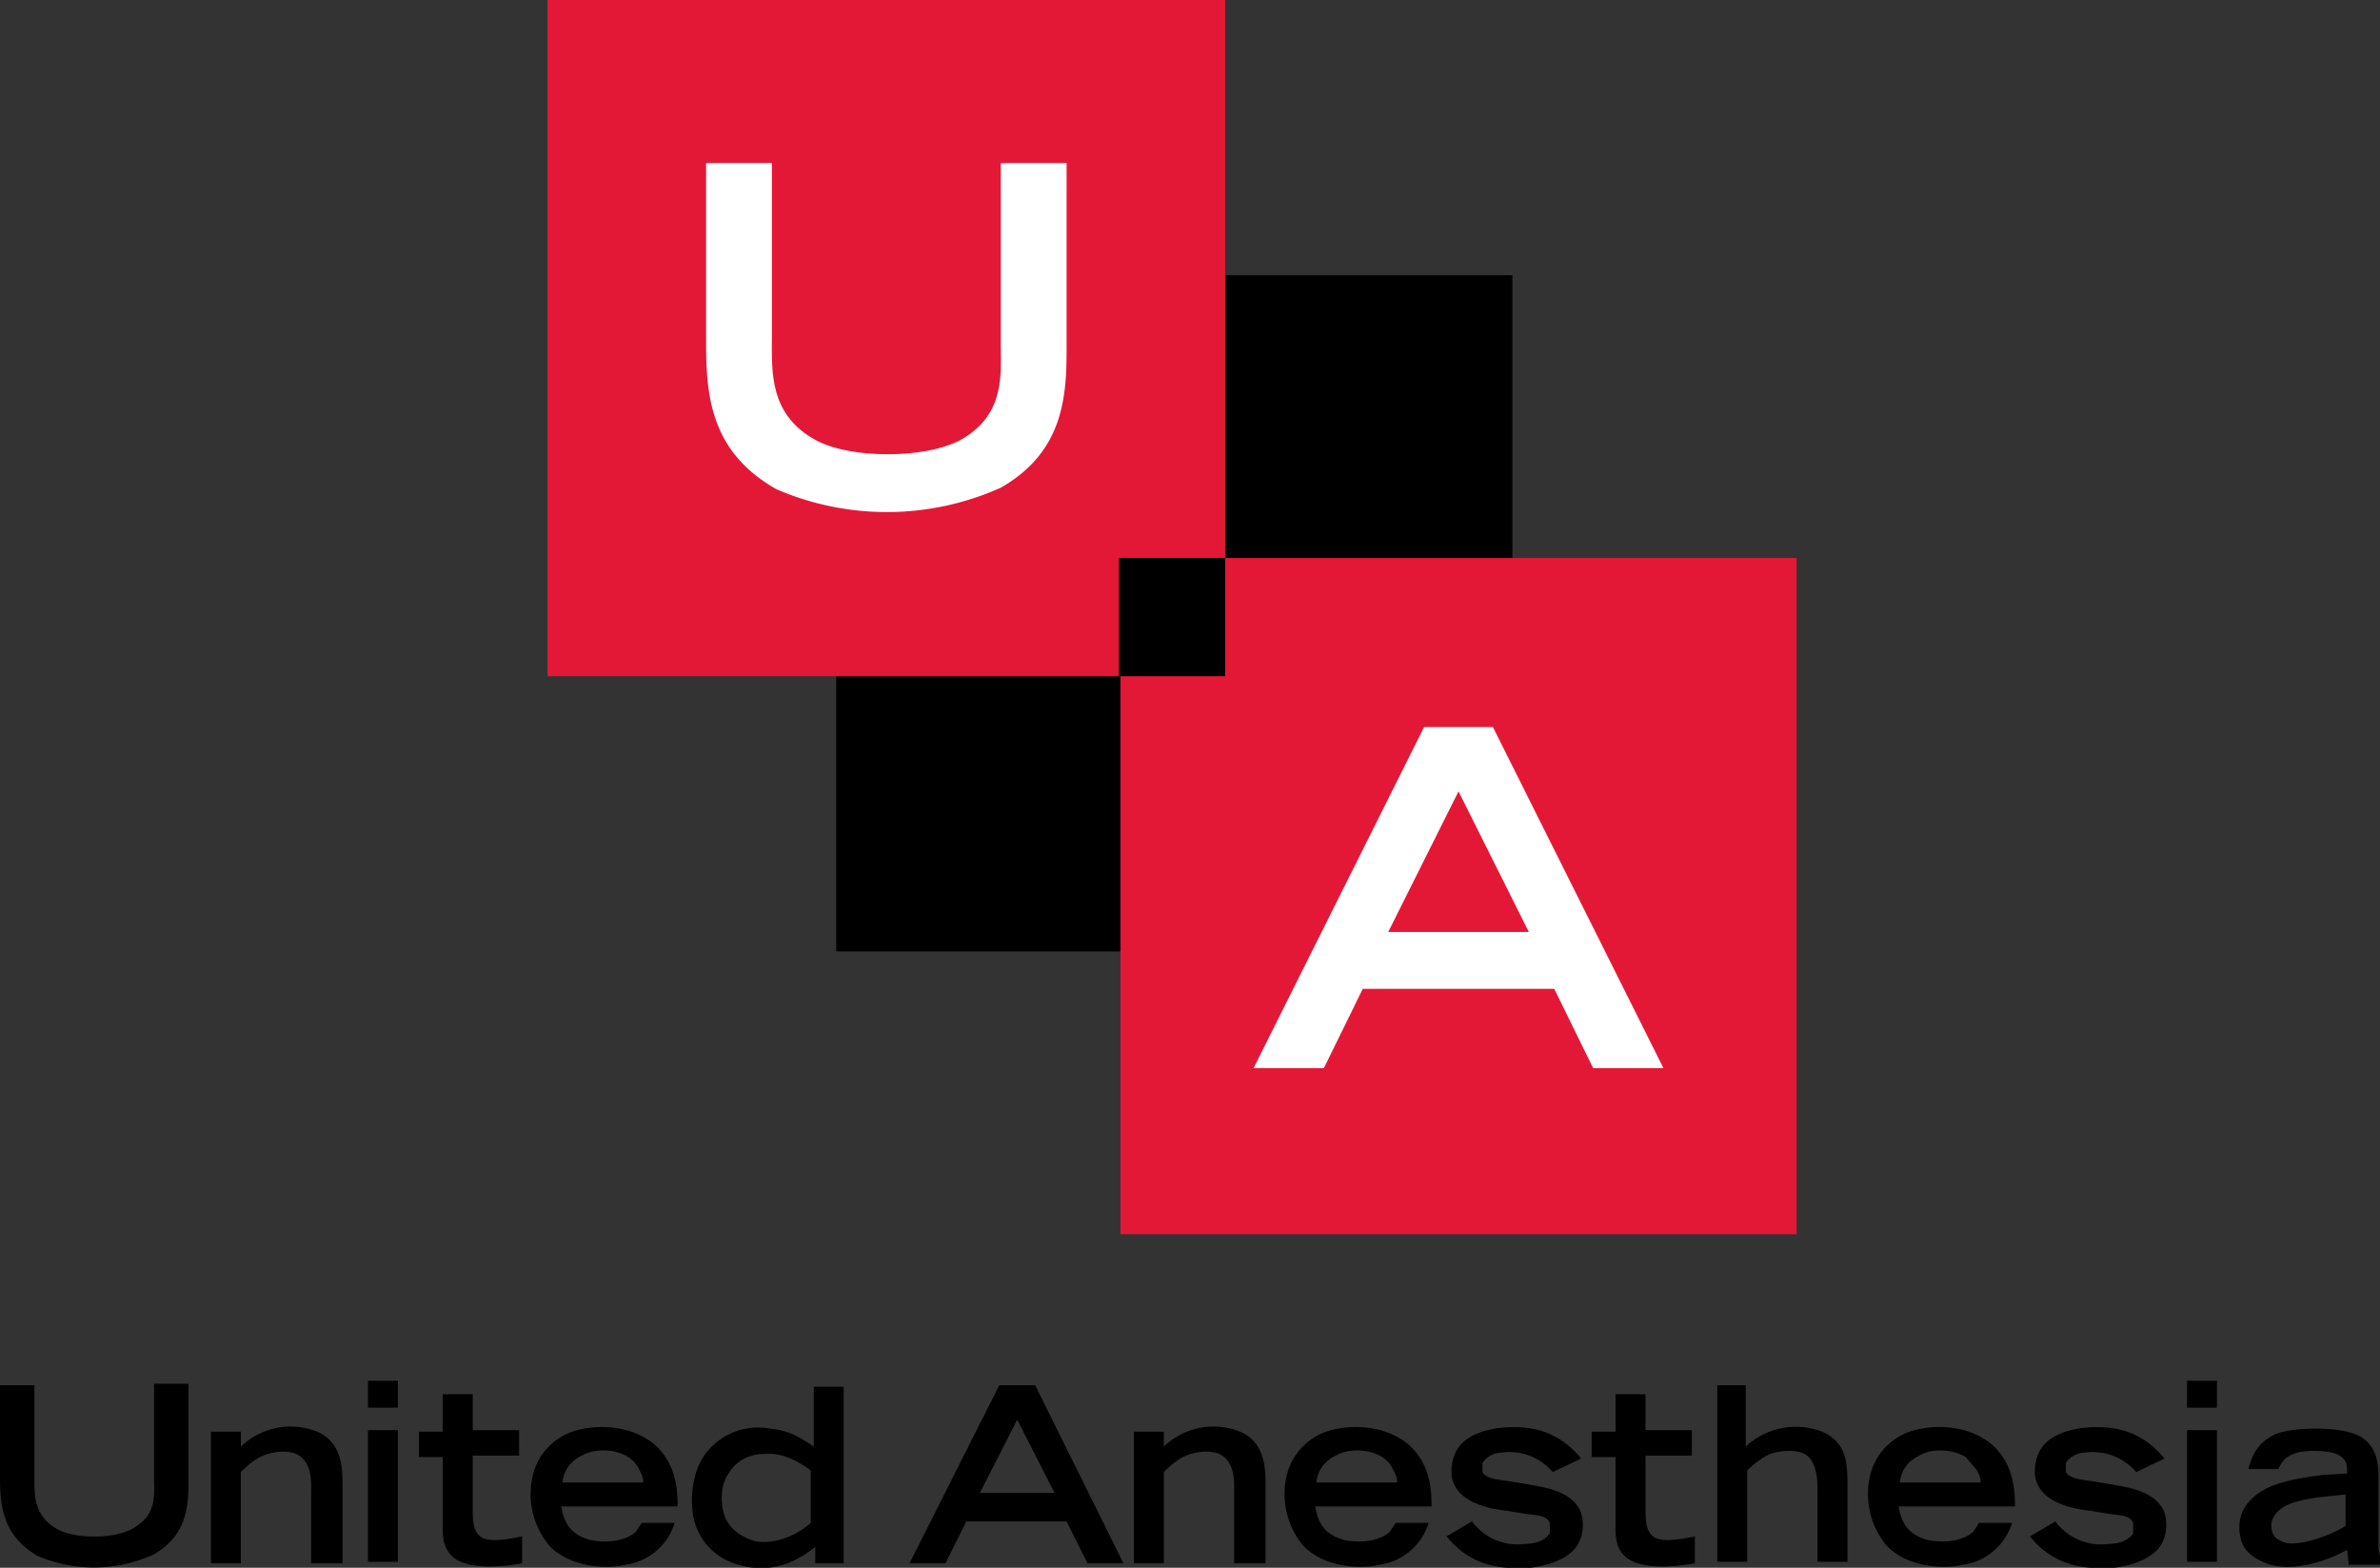<svg xmlns="http://www.w3.org/2000/svg" viewBox="0 0 159.1 104.8">
  <rect x="0" y="0" width="159.1" height="104.8" fill="#333333" stroke="none"/>
  <style>
    .st1 {
      fill: #fff;
    }
  </style>
  <path d="M55.9 18.4h45.2v45.2H55.9z" />
  <path
    fill="#e31837"
    d="M81.9 37.3V0H36.6v45.2h38.2v-7.9h7.1zm0 0v7.9h-7v37.3h45.2V37.3H81.9z"
  />
  <path
    d="M51.6 10.9v11.6c0 2.3-.2 5.2 2.9 6.9 2.3 1.3 7.6 1.3 9.9-.1 2.8-1.7 2.5-4.3 2.5-6.4v-12h4.4v12.4c0 3.2-.2 6.9-4.4 9.3a18.6 18.6 0 01-15 .1c-4.6-2.6-4.7-6.6-4.7-10.1V10.9h4.4zM99.8 48.6l11.4 22.8h-4.7l-2.6-5.3H91.1l-2.6 5.3h-4.7l11.4-22.8h4.6zm2.4 13.7l-4.7-9.4-4.7 9.4h9.4z"
    class="st1"
  />
  <path
    d="M2.3 92.6v6c0 1.2-.1 2.7 1.5 3.6 1.2.7 4 .7 5.2-.1 1.5-.9 1.3-2.2 1.3-3.3v-6.3h2.3V99c0 1.7-.1 3.6-2.3 4.9a9.6 9.6 0 01-7.8.1C.1 102.6 0 100.5 0 98.7v-6.1h2.3zM20.8 104.5v-4.7c0-.6.1-1.9-.8-2.5-.6-.4-1.7-.3-2.4 0-.5.2-1 .6-1.5 1.1v6.1h-2v-8.8h2v1a4.8 4.8 0 015.1-1c1.6.7 1.7 2.3 1.7 3.5v5.3h-2.1zM26.6 95.6v8.8h-2v-8.8h2zm0-3.3v1.8h-2v-1.8h2zM31.6 93.1v2.5h3.1v1.7h-3.1v3.4c0 .8 0 1.6.5 2 .6.5 2.3.1 2.8 0v1.8c-1.1.2-3.5.5-4.6-.4-.8-.7-.7-1.6-.7-2.5v-4.2H28v-1.7h1.6v-2.5h2zM37.5 100.6c.2 1.2.6 1.9 1.8 2.3.7.2 2.3.3 3.2-.5l.4-.6h2.2a4 4 0 01-3.3 2.8c-1.2.3-3.7.2-5.1-1.3a5.4 5.4 0 01-1.1-4.6 4.1 4.1 0 013-3.1c1.5-.4 3.7-.3 5.2 1 1.3 1.2 1.5 2.7 1.5 4.1h-7.8zm4.5-3.2c-.8-.5-2-.6-2.9-.2-.9.4-1.4 1-1.5 1.9H43c0-.2 0-.4-.3-.9-.1-.3-.4-.6-.7-.8zM56.4 92.6v11.9h-1.9v-1.1c-1.7 1.4-3.5 1.7-5.1 1.2a4.1 4.1 0 01-3-3c-.3-1.2-.2-3.3.9-4.6a4.4 4.4 0 014.2-1.5c1.1.1 1.9.5 2.9 1.2v-4h2zm-7.7 5.9c-.6.9-.5 2-.3 2.7.3 1 1.1 1.5 2 1.8 1.2.3 2.8-.3 3.8-1.2v-3.5c-1.2-.9-2.2-1.2-3.2-1.1-.7 0-1.7.3-2.3 1.3zM69.2 92.6l5.9 11.9h-2.4l-1.4-2.8h-6.7l-1.4 2.8h-2.4l6-11.9h2.4zm1.3 7.2L68 94.9l-2.5 4.9h5zM82.5 104.5v-4.7c0-.6.1-1.9-.8-2.5-.6-.4-1.7-.3-2.4 0-.5.2-1 .6-1.5 1.1v6.1h-2v-8.8h2v1a4.8 4.8 0 015.1-1c1.6.7 1.7 2.3 1.7 3.5v5.3h-2.1zM87.9 100.6c.2 1.2.6 1.9 1.8 2.3.7.2 2.3.3 3.2-.5l.4-.6h2.2a4 4 0 01-3.3 2.8c-1.2.3-3.7.2-5.1-1.3a5.4 5.4 0 01-1.1-4.6 4.1 4.1 0 013-3.1c1.5-.4 3.7-.3 5.2 1 1.3 1.2 1.5 2.7 1.5 4.1h-7.8zm4.5-3.2c-.8-.5-2-.6-2.9-.2-.9.4-1.4 1-1.5 1.9h5.4c0-.2 0-.4-.3-.9-.1-.3-.4-.6-.7-.8zM103.8 98.4a3.8 3.8 0 00-3.4-1.3c-.4 0-1 .2-1.3.7v.6c.2.4.9.5 1.7.6l1.2.2c1.1.2 2.9.4 3.6 1.7.3.6.3 1.6-.1 2.3-.6 1.1-2.3 1.5-3.2 1.6-1.8.1-3.9 0-5.6-2.1l1.7-1a3.8 3.8 0 003.6 1.5c.4 0 1.2-.1 1.6-.7v-.7c-.2-.5-.8-.5-1.6-.6l-1.2-.2c-.9-.1-3-.4-3.6-1.8-.3-.6-.2-1.6.2-2.3.8-1.3 2.8-1.5 3.7-1.5 1.5 0 3.1.3 4.6 2.1l-1.9.9zM110 93.1v2.5h3.1v1.7H110v3.4c0 .8 0 1.6.5 2 .6.5 2.3.1 2.8 0v1.8c-1.1.2-3.5.5-4.6-.4-.8-.7-.7-1.6-.7-2.5v-4.2h-1.6v-1.7h1.6v-2.5h2zM116.7 92.6v4.1a4.9 4.9 0 015.1-1c1.6.7 1.7 2 1.7 3.5v5.2h-2v-4.5c0-.9 0-2-.7-2.6-.5-.4-1.6-.4-2.5-.1-.4.2-.9.5-1.5 1.1v6.1h-2V92.6h1.9zM126.9 100.6c.2 1.2.6 1.9 1.8 2.3.7.2 2.3.3 3.2-.5l.4-.6h2.2a4 4 0 01-3.3 2.8c-1.2.3-3.7.2-5.1-1.3a5.4 5.4 0 01-1.1-4.6 4.1 4.1 0 013-3.1c1.5-.4 3.7-.3 5.2 1 1.3 1.2 1.5 2.7 1.5 4.1h-7.8zm4.5-3.2c-.8-.5-2.1-.6-2.9-.2-.9.4-1.4 1-1.5 1.9h5.4c0-.2 0-.4-.3-.9l-.7-.8zM142.8 98.4a3.8 3.8 0 00-3.4-1.3c-.4 0-1 .2-1.3.7v.6c.2.4.9.5 1.7.6l1.2.2c1.1.2 2.9.4 3.6 1.7.3.6.3 1.6-.1 2.3-.6 1.1-2.3 1.5-3.2 1.6-1.8.1-3.9 0-5.6-2.1l1.7-1a3.8 3.8 0 003.6 1.5c.4 0 1.2-.1 1.6-.7v-.7c-.2-.5-.8-.5-1.6-.6l-1.2-.2c-.9-.1-3-.4-3.6-1.8-.3-.6-.2-1.6.2-2.3.8-1.3 2.8-1.5 3.7-1.5 1.5 0 3.1.3 4.6 2.1l-1.9.9zM148.2 95.6v8.8h-2v-8.8h2zm0-3.3v1.8h-2v-1.8h2zM157 104.5l-.1-.9c-1.6.9-3.9 1.5-5.4.9-.8-.3-1.5-.8-1.7-1.6-.2-.8-.1-1.6.3-2.2 1-1.5 3-1.8 5.1-2.1l1.7-.1c0-.5 0-.9-.5-1.2-.6-.4-2.5-.4-3.1-.1-.5.2-.7.4-1 1h-2c.3-1.2.9-2 2-2.4 1.2-.4 4.4-.5 5.6.3 1.2.8 1.1 2.2 1.1 3.2v4.2l.2 1.1H157zm-5-3.1c-.2.3-.2.7-.1 1 .1.4.5.6.8.7.9.3 3-.4 4.1-1.1v-2.1l-1.9.2c-1.2.2-2.4.4-2.9 1.3z"
  />
</svg>
